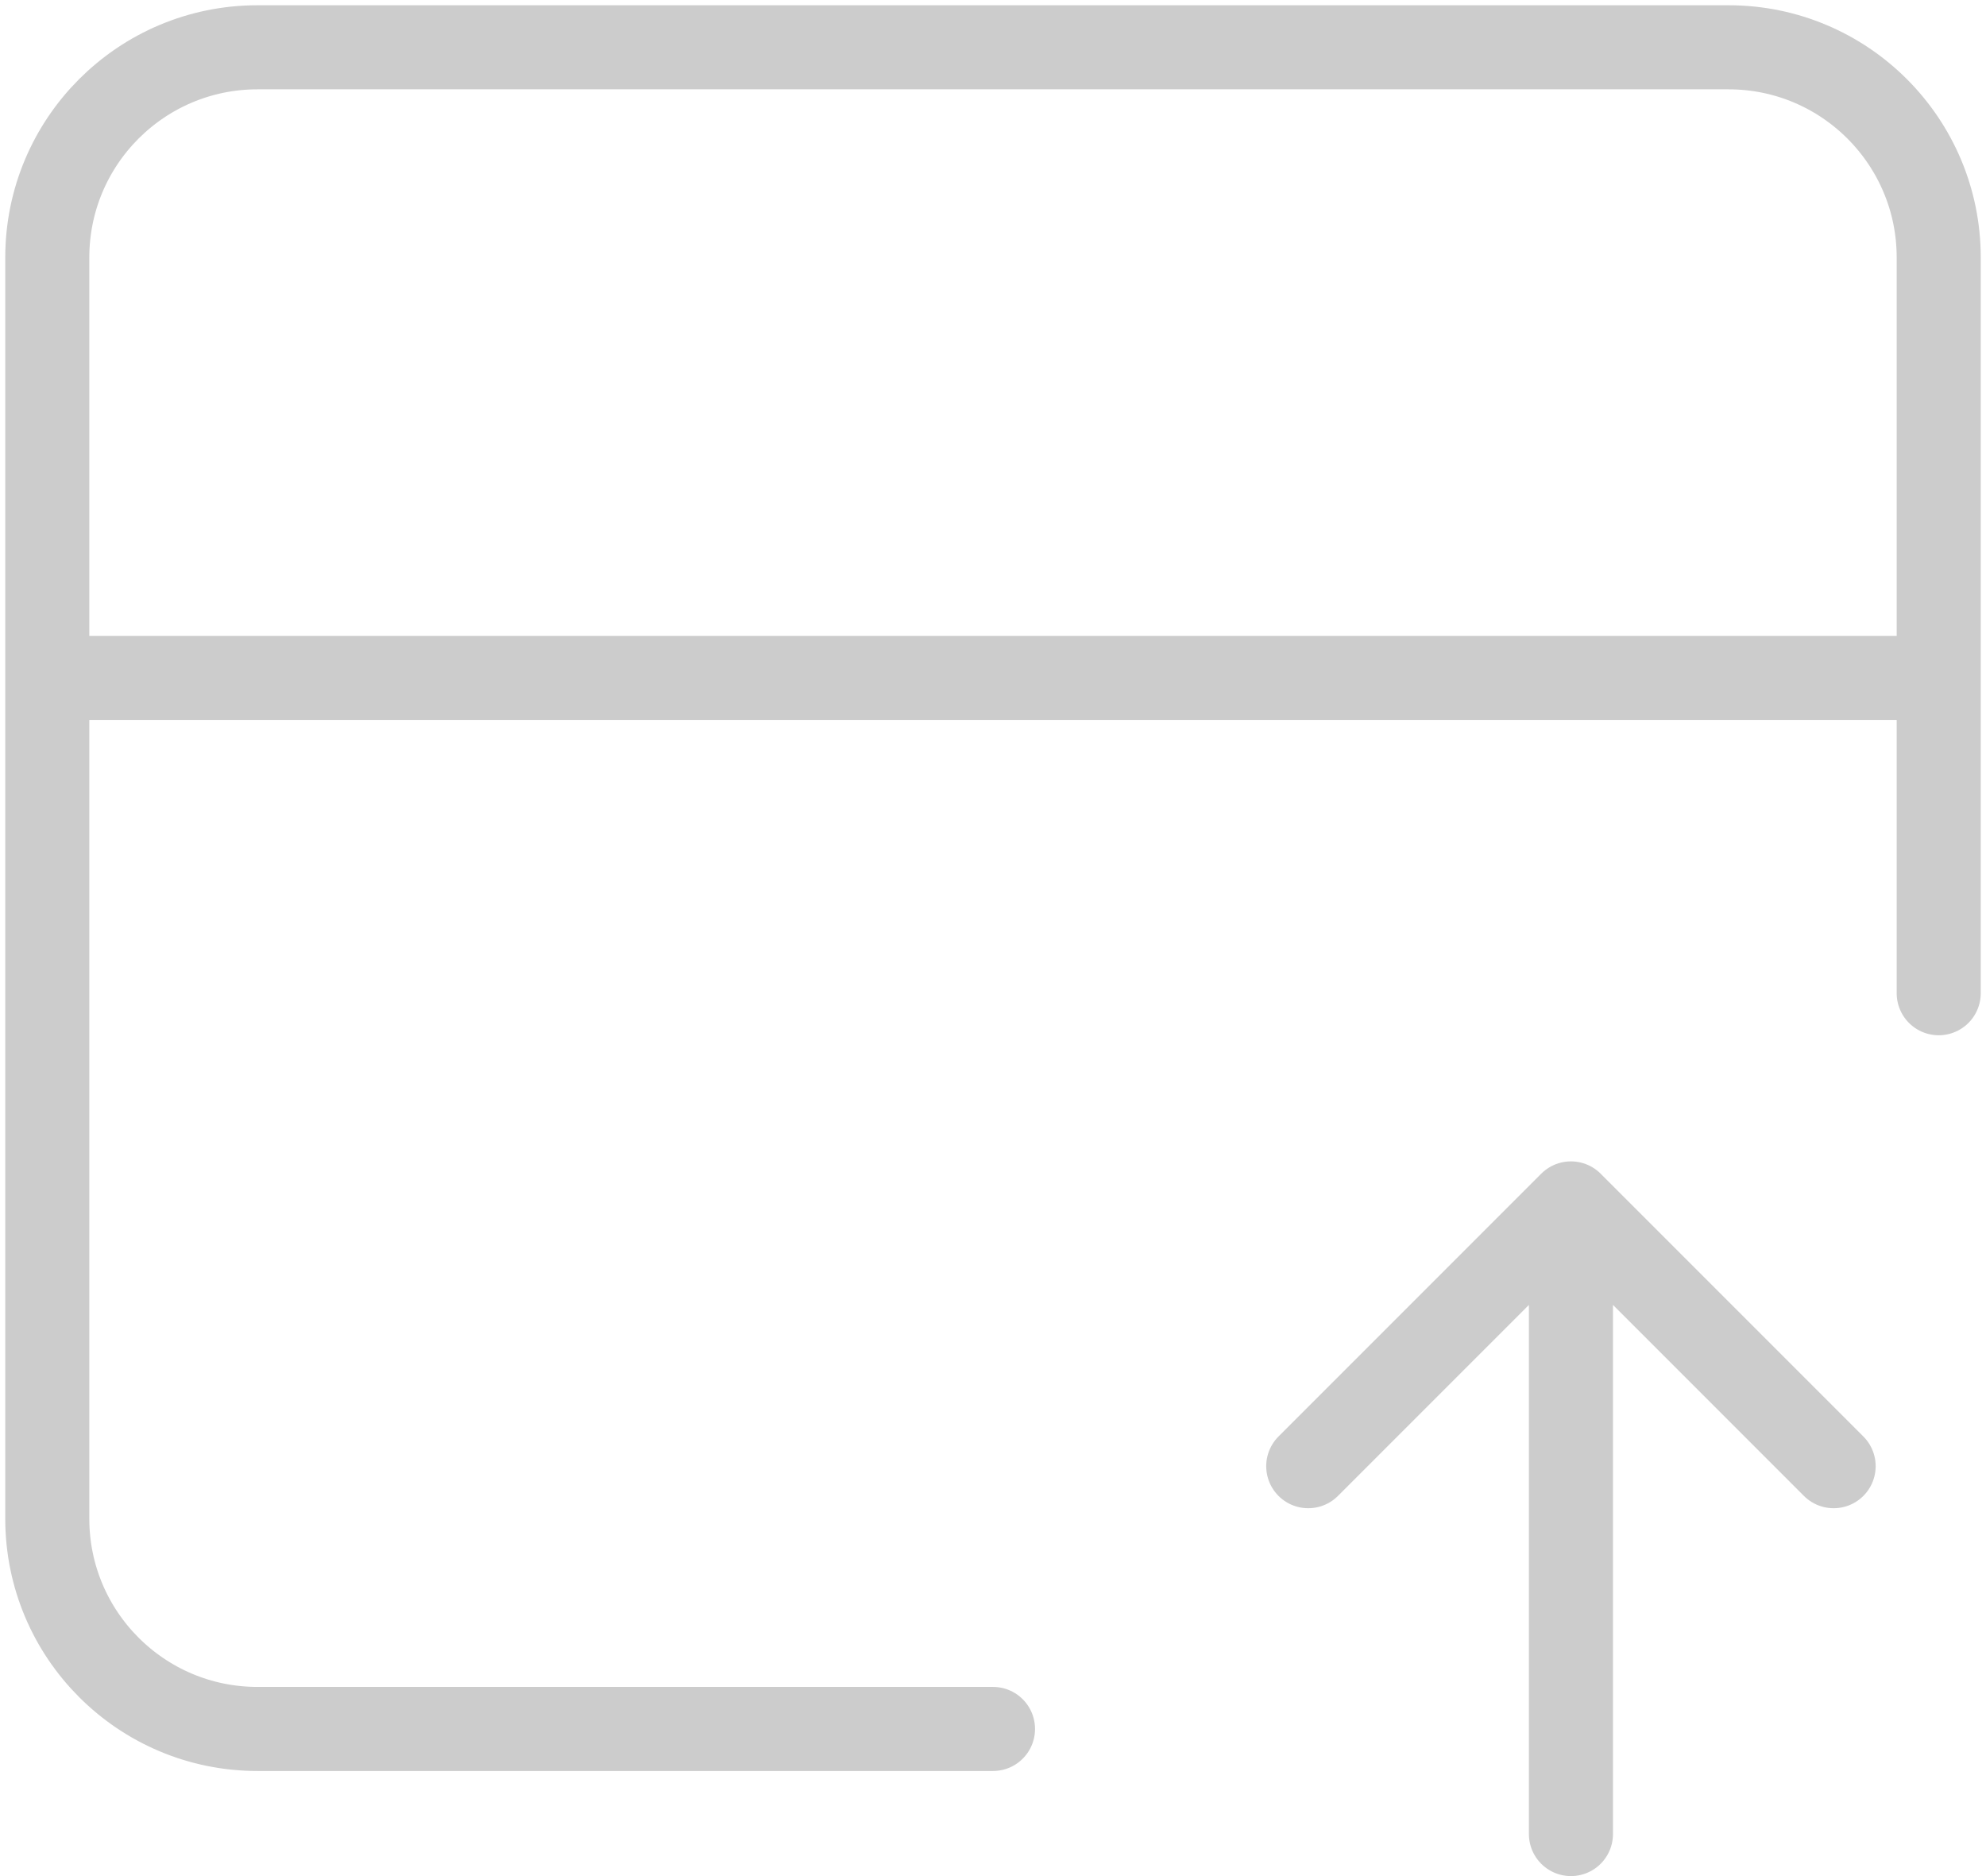 <svg width="126" height="119" viewBox="0 0 126 119" fill="none" xmlns="http://www.w3.org/2000/svg">
<path d="M3 43V96.333C3 103.697 8.97 109.667 16.333 109.667H63M3 43V16.333C3 8.97 8.97 3 16.333 3H109.667C117.031 3 123 8.97 123 16.333V43M3 43H123M123 43V63" stroke="black" stroke-opacity="0.2" stroke-width="5.333" stroke-linecap="round" stroke-linejoin="round"/>
<path d="M99.667 116.333V76.333M99.667 76.333L116.333 93M99.667 76.333L83 93" stroke="black" stroke-opacity="0.2" stroke-width="5.333" stroke-linecap="round" stroke-linejoin="round"/>
</svg>
